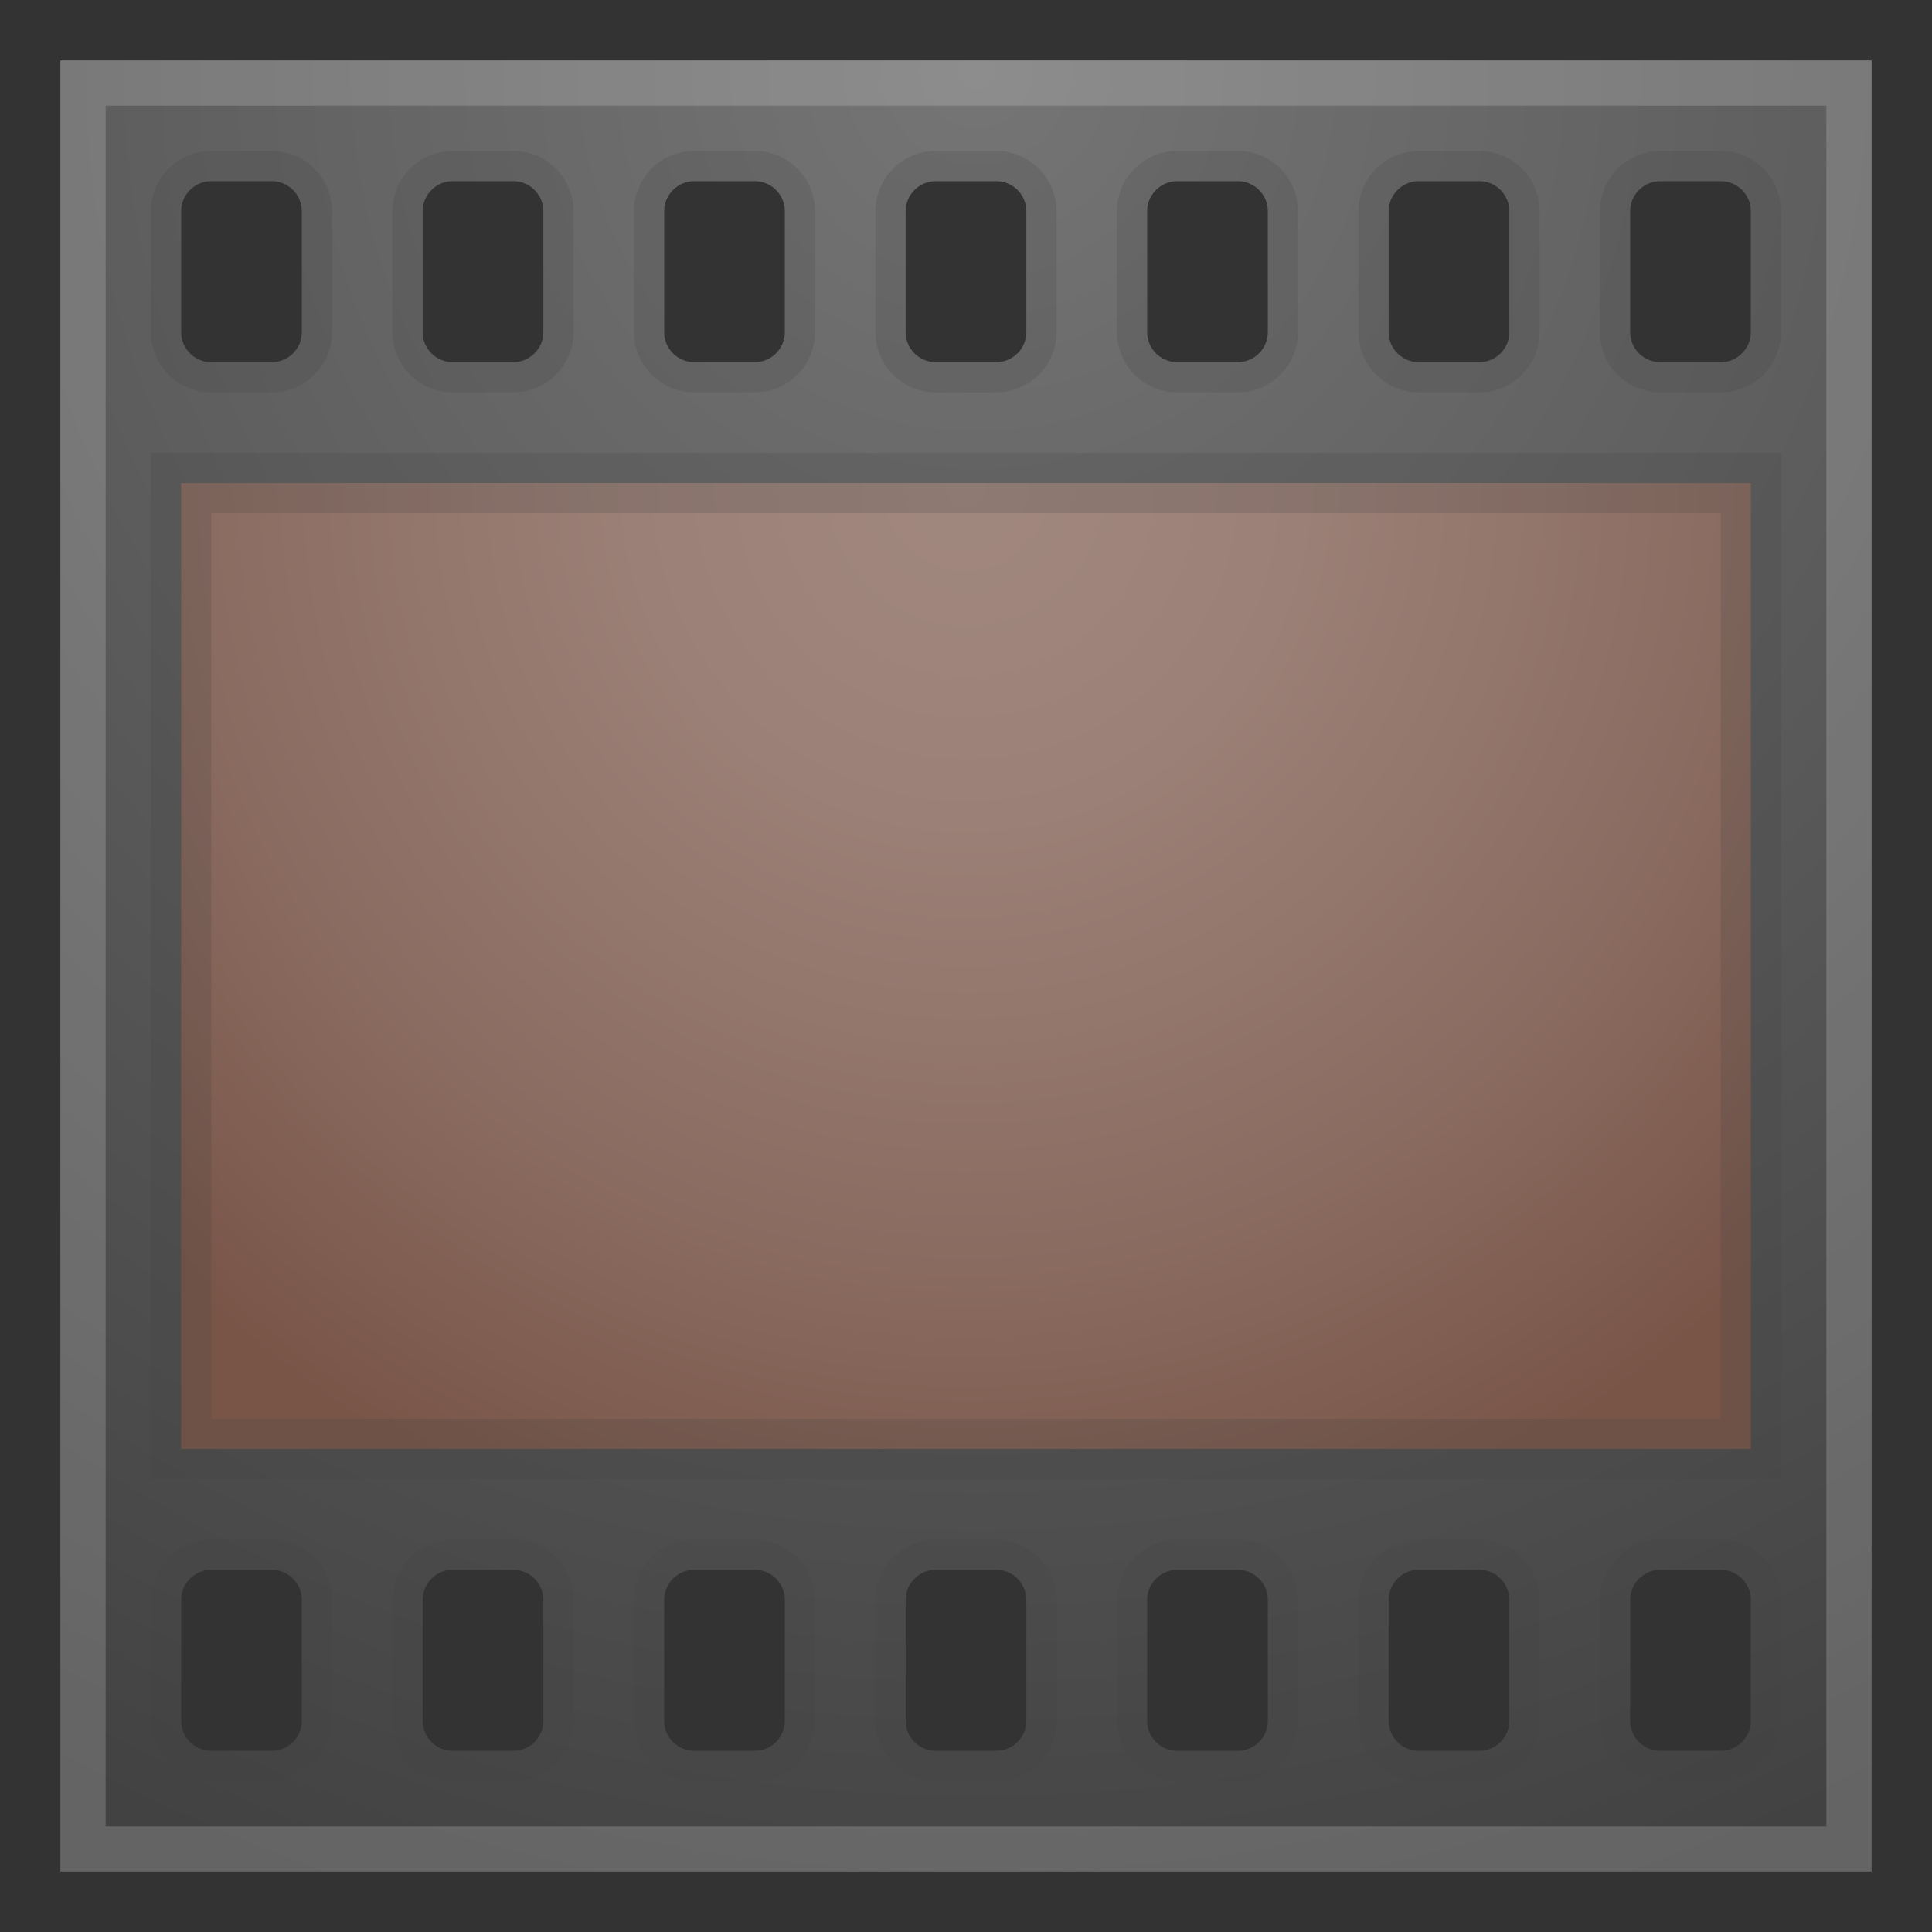 <svg viewBox="0 0 128 128" xmlns="http://www.w3.org/2000/svg"><rect x="0" y="0" width="128" height="128" fill="#333333" stroke="none"/><radialGradient id="a" cx="64.7" cy="4.7" r="128.1" gradientUnits="userSpaceOnUse"><stop stop-color="#757575" offset="0"/><stop stop-color="#424242" offset="1"/></radialGradient><path d="M4 4v120h120V4H4zm16 110a2 2 0 0 1-2 2h-4a2 2 0 0 1-2-2v-8c0-1.1.9-2 2-2h4a2 2 0 0 1 2 2v8zm0-92a2 2 0 0 1-2 2h-4a2 2 0 0 1-2-2v-8c0-1.1.9-2 2-2h4a2 2 0 0 1 2 2v8zm16 92a2 2 0 0 1-2 2h-4a2 2 0 0 1-2-2v-8c0-1.1.9-2 2-2h4a2 2 0 0 1 2 2v8zm0-92a2 2 0 0 1-2 2h-4a2 2 0 0 1-2-2v-8c0-1.1.9-2 2-2h4a2 2 0 0 1 2 2v8zm16 92a2 2 0 0 1-2 2h-4a2 2 0 0 1-2-2v-8c0-1.1.9-2 2-2h4a2 2 0 0 1 2 2v8zm0-92a2 2 0 0 1-2 2h-4a2 2 0 0 1-2-2v-8c0-1.1.9-2 2-2h4a2 2 0 0 1 2 2v8zm16 92a2 2 0 0 1-2 2h-4a2 2 0 0 1-2-2v-8c0-1.1.9-2 2-2h4a2 2 0 0 1 2 2v8zm0-92a2 2 0 0 1-2 2h-4a2 2 0 0 1-2-2v-8c0-1.1.9-2 2-2h4a2 2 0 0 1 2 2v8zm16 92a2 2 0 0 1-2 2h-4a2 2 0 0 1-2-2v-8c0-1.1.9-2 2-2h4a2 2 0 0 1 2 2v8zm0-92a2 2 0 0 1-2 2h-4a2 2 0 0 1-2-2v-8c0-1.1.9-2 2-2h4a2 2 0 0 1 2 2v8zm16 92a2 2 0 0 1-2 2h-4a2 2 0 0 1-2-2v-8c0-1.1.9-2 2-2h4a2 2 0 0 1 2 2v8zm0-92a2 2 0 0 1-2 2h-4a2 2 0 0 1-2-2v-8c0-1.1.9-2 2-2h4a2 2 0 0 1 2 2v8zm16 92a2 2 0 0 1-2 2h-4a2 2 0 0 1-2-2v-8c0-1.1.9-2 2-2h4a2 2 0 0 1 2 2v8zm0-92a2 2 0 0 1-2 2h-4a2 2 0 0 1-2-2v-8c0-1.1.9-2 2-2h4a2 2 0 0 1 2 2v8z" fill="url(#a)"/><path d="M121 7v114H7V7h114m3-3H4v120h120V4z" fill="#eee" opacity=".2"/><radialGradient id="b" cx="64" cy="32.3" r="73.9" gradientUnits="userSpaceOnUse"><stop stop-color="#A1887F" offset="0"/><stop stop-color="#9B8077" offset=".3"/><stop stop-color="#8A6B60" offset=".7"/><stop stop-color="#795548" offset="1"/></radialGradient><path fill="url(#b)" d="M12 32h104v64H12z"/><g opacity=".2"><path d="M18 12a2 2 0 0 1 2 2v8a2 2 0 0 1-2 2h-4a2 2 0 0 1-2-2v-8c0-1.1.9-2 2-2h4m0-2h-4a4 4 0 0 0-4 4v8a4 4 0 0 0 4 4h4a4 4 0 0 0 4-4v-8a4 4 0 0 0-4-4zm16 2a2 2 0 0 1 2 2v8a2 2 0 0 1-2 2h-4a2 2 0 0 1-2-2v-8c0-1.1.9-2 2-2h4m0-2h-4a4 4 0 0 0-4 4v8a4 4 0 0 0 4 4h4a4 4 0 0 0 4-4v-8a4 4 0 0 0-4-4zm16 2a2 2 0 0 1 2 2v8a2 2 0 0 1-2 2h-4a2 2 0 0 1-2-2v-8c0-1.1.9-2 2-2h4m0-2h-4a4 4 0 0 0-4 4v8a4 4 0 0 0 4 4h4a4 4 0 0 0 4-4v-8a4 4 0 0 0-4-4zm16 2a2 2 0 0 1 2 2v8a2 2 0 0 1-2 2h-4a2 2 0 0 1-2-2v-8c0-1.1.9-2 2-2h4m0-2h-4a4 4 0 0 0-4 4v8a4 4 0 0 0 4 4h4a4 4 0 0 0 4-4v-8a4 4 0 0 0-4-4zm16 2a2 2 0 0 1 2 2v8a2 2 0 0 1-2 2h-4a2 2 0 0 1-2-2v-8c0-1.1.9-2 2-2h4m0-2h-4a4 4 0 0 0-4 4v8a4 4 0 0 0 4 4h4a4 4 0 0 0 4-4v-8a4 4 0 0 0-4-4zm16 2a2 2 0 0 1 2 2v8a2 2 0 0 1-2 2h-4a2 2 0 0 1-2-2v-8c0-1.1.9-2 2-2h4m0-2h-4a4 4 0 0 0-4 4v8a4 4 0 0 0 4 4h4a4 4 0 0 0 4-4v-8a4 4 0 0 0-4-4zm16 2a2 2 0 0 1 2 2v8a2 2 0 0 1-2 2h-4a2 2 0 0 1-2-2v-8c0-1.1.9-2 2-2h4m0-2h-4a4 4 0 0 0-4 4v8a4 4 0 0 0 4 4h4a4 4 0 0 0 4-4v-8a4 4 0 0 0-4-4zm-96 94a2 2 0 0 1 2 2v8a2 2 0 0 1-2 2h-4a2 2 0 0 1-2-2v-8c0-1.1.9-2 2-2h4m0-2h-4a4 4 0 0 0-4 4v8a4 4 0 0 0 4 4h4a4 4 0 0 0 4-4v-8a4 4 0 0 0-4-4zm16 2a2 2 0 0 1 2 2v8a2 2 0 0 1-2 2h-4a2 2 0 0 1-2-2v-8c0-1.1.9-2 2-2h4m0-2h-4a4 4 0 0 0-4 4v8a4 4 0 0 0 4 4h4a4 4 0 0 0 4-4v-8a4 4 0 0 0-4-4zm16 2a2 2 0 0 1 2 2v8a2 2 0 0 1-2 2h-4a2 2 0 0 1-2-2v-8c0-1.1.9-2 2-2h4m0-2h-4a4 4 0 0 0-4 4v8a4 4 0 0 0 4 4h4a4 4 0 0 0 4-4v-8a4 4 0 0 0-4-4zm16 2a2 2 0 0 1 2 2v8a2 2 0 0 1-2 2h-4a2 2 0 0 1-2-2v-8c0-1.1.9-2 2-2h4m0-2h-4a4 4 0 0 0-4 4v8a4 4 0 0 0 4 4h4a4 4 0 0 0 4-4v-8a4 4 0 0 0-4-4zm16 2a2 2 0 0 1 2 2v8a2 2 0 0 1-2 2h-4a2 2 0 0 1-2-2v-8c0-1.1.9-2 2-2h4m0-2h-4a4 4 0 0 0-4 4v8a4 4 0 0 0 4 4h4a4 4 0 0 0 4-4v-8a4 4 0 0 0-4-4zm16 2a2 2 0 0 1 2 2v8a2 2 0 0 1-2 2h-4a2 2 0 0 1-2-2v-8c0-1.1.9-2 2-2h4m0-2h-4a4 4 0 0 0-4 4v8a4 4 0 0 0 4 4h4a4 4 0 0 0 4-4v-8a4 4 0 0 0-4-4zm16 2a2 2 0 0 1 2 2v8a2 2 0 0 1-2 2h-4a2 2 0 0 1-2-2v-8c0-1.1.9-2 2-2h4m0-2h-4a4 4 0 0 0-4 4v8a4 4 0 0 0 4 4h4a4 4 0 0 0 4-4v-8a4 4 0 0 0-4-4z" fill="#424242"/><path fill="none" stroke="#424242" stroke-miterlimit="10" stroke-width="4" d="M12 32h104v64H12z"/></g></svg>